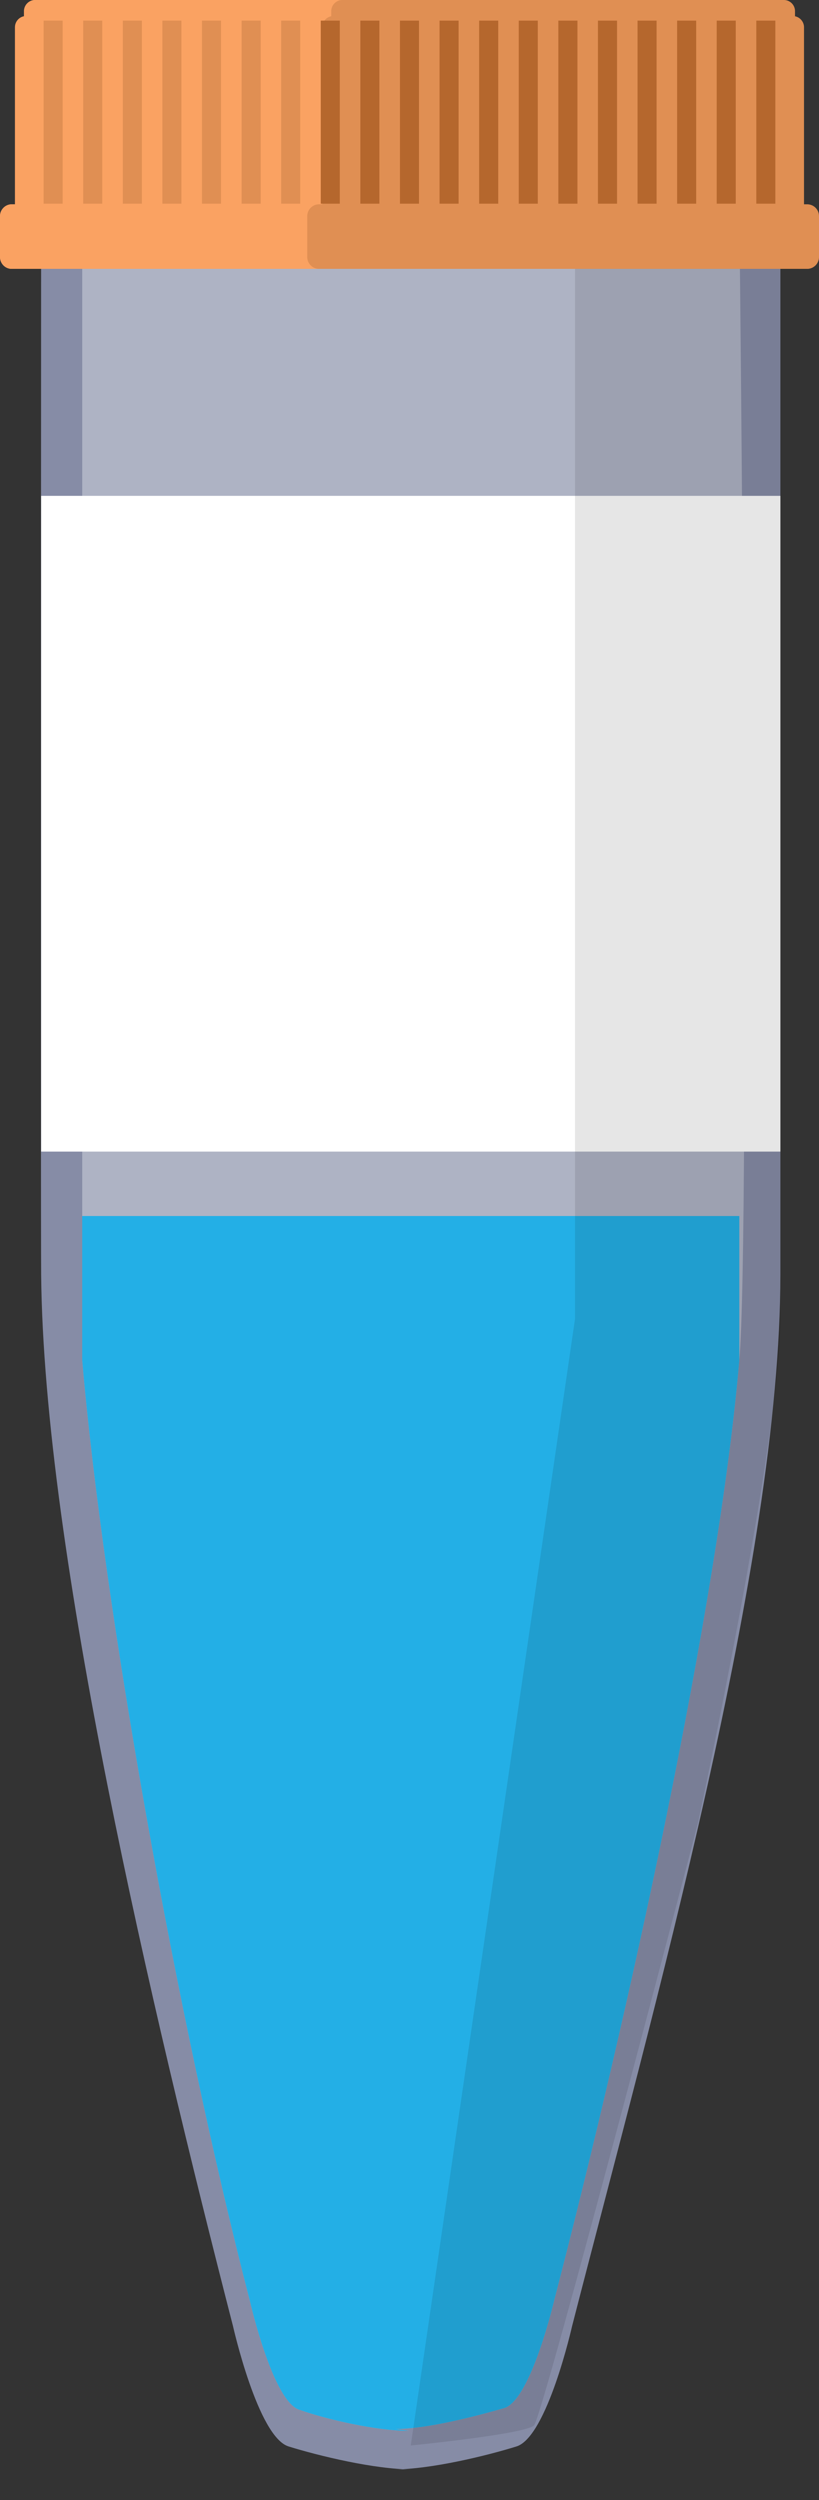 <svg xmlns="http://www.w3.org/2000/svg" width="20" height="61" fill="none" viewBox="0 0 20 61">
    <rect x="0" y="0" width="20" height="61" fill="#333333" stroke="none"/>
    <path fill="#868CA6" d="M10.04 60.252c-.889 0-2.245-.326-2.994-.559-.748-.233-1.356-2.935-1.356-2.935-1.965-7.64-4.624-18.882-4.685-25.66-.012-1.342 0-27.426 0-27.426h18.052v27.427c0 7-3.123 18.02-5.087 25.66 0 0-.608 2.701-1.357 2.934-.748.233-2.105.56-2.994.56"/>
    <path fill="#C0C3D2" d="M9.986 59.313c-.795 0-2.012-.28-2.666-.512-.655-.186-1.217-2.656-1.217-2.656-1.777-6.848-3.58-16.944-4.095-22.954V5.098h16.046s.28 24.925 0 28.093c-.515 6.01-2.735 16.06-4.513 22.908 0 0-.561 2.422-1.216 2.655-.655.187-1.871.513-2.667.513" opacity=".7"/>
    <path fill="#00AEEF" d="M9.986 59.313c-.795 0-2.012-.28-2.667-.512-.655-.187-1.216-2.656-1.216-2.656-1.777-6.848-3.58-16.944-4.095-22.954v-3.52h16.046v3.52c-.515 6.01-2.735 16.06-4.513 22.908 0 0-.561 2.422-1.216 2.655-.655.187-1.871.513-2.667.513" opacity=".8"/>
    <path fill="#fff" d="M1.005 12.099h18.052v16H1.005z"/>
    <path fill="#000" fill-opacity=".1" d="M14.042 5.672h5.015V32.18c0 2.945-2.006 12.273-2.006 12.273S13.259 58.966 13.04 59.18c-.22.215-3.009.49-3.009.49l4.011-27.49V5.671z"/>
    <path fill="#E08F53" d="M20 5.275v.996a.29.29 0 0 1-.269.289H.267A.289.289 0 0 1 0 6.27v-.996c0-.16.13-.29.287-.29h.079V.665c0-.133.095-.244.22-.268V.273C.586.123.71 0 .858 0h18.284a.272.272 0 0 1 .272.273v.124c.124.025.22.136.22.268v4.32h.079a.288.288 0 0 1 .287.29z"/>
    <path fill="#FAA262" d="M7.503 6.27v-.995c0-.16.129-.29.287-.29h.079V.665c0-.133.095-.244.22-.268V.273c0-.15.122-.273.272-.273H.858a.273.273 0 0 0-.272.273v.124a.275.275 0 0 0-.22.268v4.32H.287a.289.289 0 0 0-.287.29v.996c0 .153.118.28.268.289H7.79h-.02a.29.29 0 0 1-.267-.29z"/>
    <path fill="#E08F53" d="M1.53.503h-.465V4.97h.465V.503zM2.497.503h-.465V4.97h.465V.503zM3.465.503h-.466V4.97h.466V.503zM4.43.503h-.465V4.97h.465V.503zM5.397.503h-.465V4.97h.465V.503zM6.365.503H5.9V4.97h.466V.503zM7.33.503h-.464V4.97h.465V.503z"/>
    <path fill="#B5672D" d="M8.298.503h-.465V4.97h.465V.503zM9.265.503H8.8V4.97h.465V.503zM10.232.503h-.465V4.97h.465V.503zM11.2.503h-.466V4.97h.465V.503zM12.167.503h-.466V4.97h.466V.503zM13.133.503h-.465V4.97h.465V.503zM14.1.503h-.465V4.97h.466V.503zM15.068.503h-.466V4.97h.466V.503zM16.034.503h-.465V4.97h.465V.503zM17.001.503h-.466V4.97h.466V.503zM17.967.503h-.465V4.97h.465V.503zM18.934.503h-.465V4.97h.465V.503z"/>
</svg>
